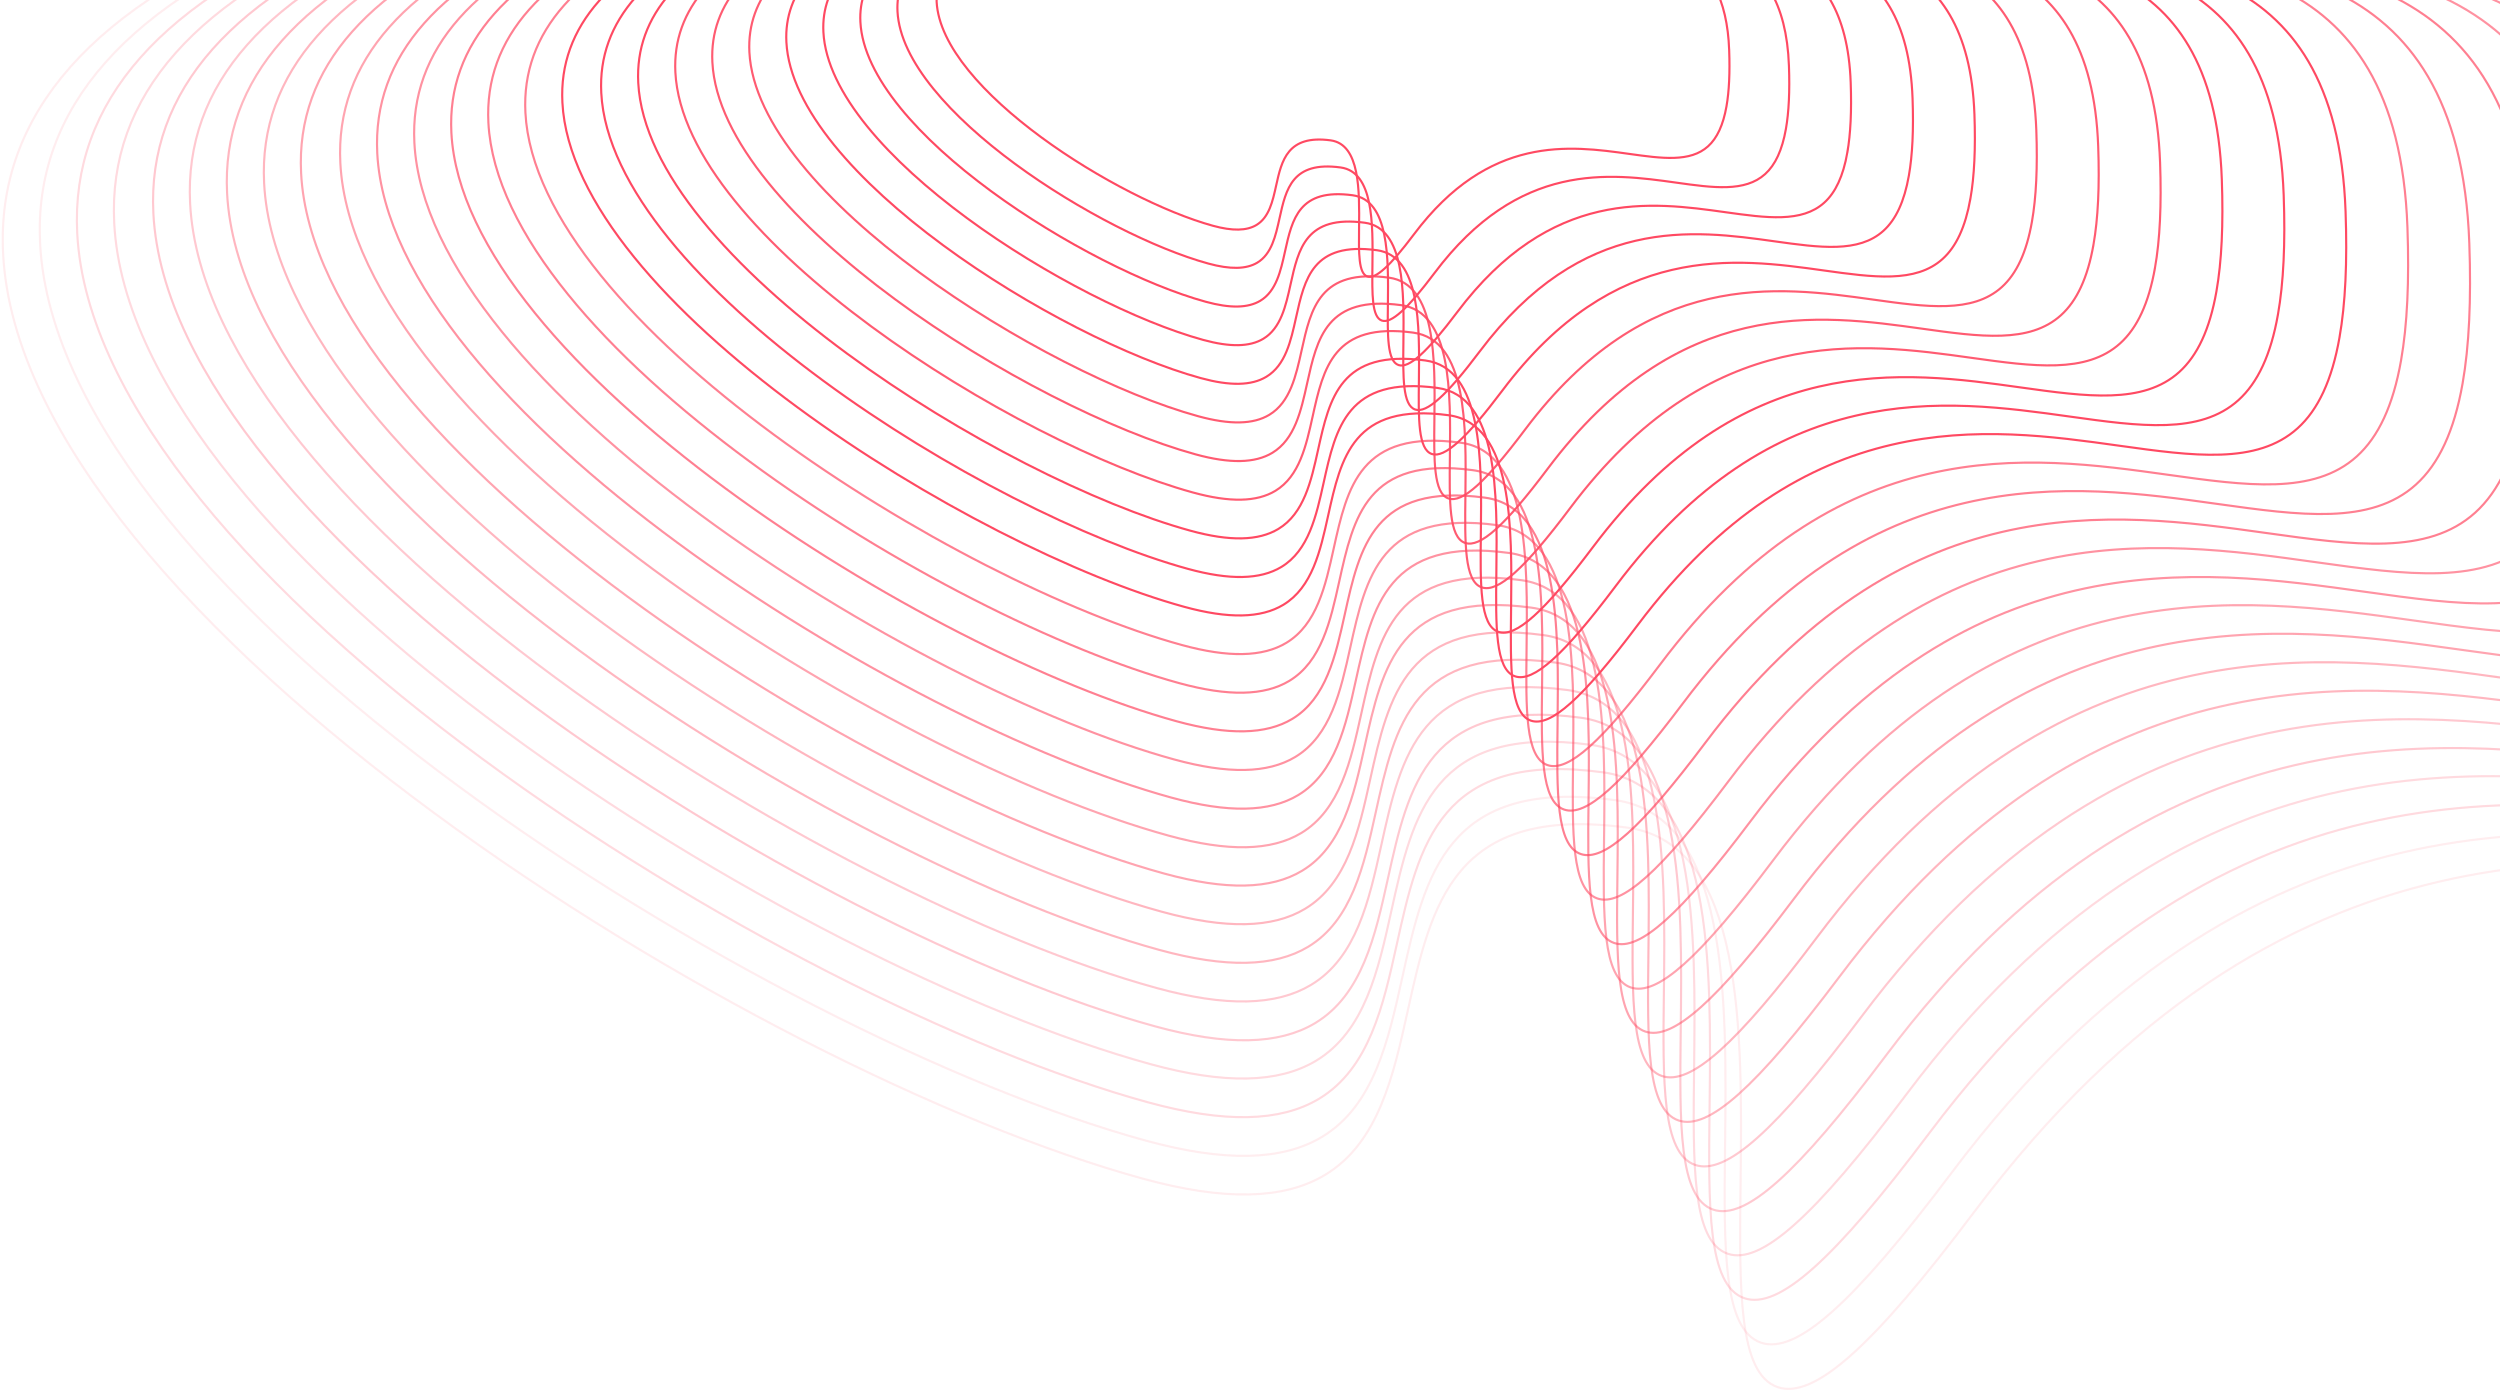 <svg xmlns="http://www.w3.org/2000/svg" width="1161" height="646" viewBox="0 0 1161 646"><g fill="none" fill-rule="evenodd" stroke="#FF1C3B" opacity=".8"><path d="M1513.993 317.775c-6.405 36.321-18.23 61.655-35.822 77.517-34.783 31.361-89.184 23.75-152.175 14.943-112.465-15.727-266.488-37.269-409.205 152.634-47.134 62.722-74.425 87.043-91.246 81.318-18.27-6.217-17.81-45.229-17.226-94.623.83-70.327 1.87-157.848-52.624-165.21-80.711-10.893-91.014 35.67-101.916 84.973-6.663 30.138-13.556 61.304-38.408 76.282-19.178 11.558-46.88 12.13-84.699 1.745C349.986 497.742 10.154 287.24 1.448 117.864-1.902 52.985 43.38 1.853 136-34.117c63.239-24.56 94.535-44.373 95.708-60.926 1.068-15.122-24.864-29.668-52.318-45.074-37.519-21.044-80.035-44.9-87.204-83.526-4.4-23.722 5.165-49.339 29.222-78.315 28.544-34.376 40.568-65.3 36.73-94.54-6.762-51.682-63.82-92.216-119-131.412-83.314-59.181-169.472-120.386-102.42-224.893 47.299-73.735 122.647-130.059 206.727-154.53 104.198-30.324 218.907-11.896 331.724 53.293C804.36-663.809 972.163-338.662 966.734-177.085c-1.848 54.842 9.604 94.267 35.009 120.54 44.224 45.734 124.964 45.756 210.442 45.781 140.17.038 299.035.08 306.989 221.013 1.557 43.204-.117 78.801-5.181 107.526z" opacity=".1"/><path d="M1485.418 307.069c-6.21 35.217-17.678 59.779-34.73 75.155-33.72 30.401-86.477 23.017-147.56 14.476-109.069-15.254-258.442-36.146-396.847 147.998-45.703 60.809-72.161 84.387-88.462 78.839-17.707-6.028-17.262-43.85-16.696-91.73.806-68.2 1.806-153.077-51.056-160.213-78.289-10.573-88.273 34.587-98.853 82.396-6.463 29.227-13.144 59.44-37.234 73.957-18.595 11.201-45.454 11.752-82.124 1.686C356.633 481.524 27.081 277.416 18.63 113.195 15.39 50.293 59.29.727 149.1-34.153c61.343-23.818 91.728-43.198 92.828-59.086 1.033-14.667-24.118-28.78-50.748-43.72-36.378-20.405-77.61-43.535-84.555-80.978-4.265-23.007 5.001-47.832 28.328-75.92 27.68-33.335 39.334-63.32 35.623-91.684-6.563-50.12-61.9-89.425-115.42-127.431-80.79-57.388-164.323-116.715-99.325-218.043 45.868-71.49 118.93-126.096 200.466-149.82 101.044-29.402 212.282-11.527 321.684 51.684 319.234 184.453 481.974 499.718 476.704 656.384-1.786 53.179 9.326 91.414 33.964 116.891 42.894 44.356 121.195 44.377 204.094 44.403 135.923.039 289.978.085 297.696 214.288 1.51 41.891-.112 76.408-5.021 104.254z" opacity=".1"/><path d="M1456.895 296.066c-6.019 34.134-17.13 57.934-33.65 72.836-32.671 29.47-83.772 22.325-142.95 14.05-105.674-14.777-250.398-35.015-384.513 143.505-44.285 58.942-69.91 81.8-85.695 76.43-17.142-5.837-16.706-42.496-16.154-88.908.79-66.113 1.767-148.396-49.464-155.31-75.87-10.244-85.55 33.539-95.803 79.896-6.262 28.32-12.74 57.608-36.072 71.679-18.01 10.86-44.031 11.396-79.552 1.642C363.29 465.266 44.03 267.445 35.858 108.27 32.738 47.305 75.268-.744 162.267-34.55c59.439-23.097 88.867-41.846 89.954-57.305 1.001-14.237-23.368-27.916-49.172-42.396-35.24-19.777-75.18-42.19-81.903-78.477-4.138-22.29 4.847-46.353 27.448-73.577 26.83-32.32 38.12-61.397 34.527-88.898-6.357-48.592-59.97-86.685-111.818-123.528-78.259-55.615-159.184-113.12-96.205-211.322 44.438-69.304 115.23-122.241 194.22-145.244 97.89-28.505 205.659-11.194 311.636 50.065 309.27 178.774 466.901 484.353 461.79 636.217-1.74 51.554 9.026 88.62 32.895 113.32 41.565 42.992 117.432 43.006 197.75 43.027 131.676.028 280.917.054 288.378 207.674 1.455 40.608-.113 74.07-4.872 101.06z" opacity=".2"/><path d="M1428.318 285.368c-5.822 33.02-16.576 56.052-32.556 70.47-31.609 28.504-81.066 21.591-138.336 13.581-102.277-14.303-242.352-33.886-372.153 138.871-42.85 57.026-67.641 79.141-82.911 73.946-16.579-5.648-16.159-41.112-15.625-86.009.758-63.993 1.704-143.626-47.894-150.323-73.445-9.91-82.819 32.467-92.742 77.333-6.057 27.405-12.322 55.739-34.902 69.349-17.423 10.503-42.6 11.019-76.972 1.583-164.285-45.112-473.27-236.535-481.18-390.565C50.018 44.62 91.175-1.872 175.367-34.577c57.539-22.352 85.969-40.505 87.076-55.47.97-13.787-22.628-27.026-47.607-41.043-34.1-19.138-72.755-40.825-79.26-75.93-3.999-21.56 4.692-44.84 26.56-71.184 25.971-31.276 36.905-59.423 33.418-86.035-6.152-47.029-58.044-83.9-108.23-119.556-75.737-53.808-154.043-109.459-93.11-204.471 43.005-67.052 111.512-118.275 187.958-140.535 94.736-27.578 199.025-10.823 301.595 48.46 299.312 172.995 451.876 468.697 446.934 615.643-1.68 49.9 8.734 85.77 31.849 109.676 40.23 41.612 113.657 41.63 191.398 41.647 127.431.03 271.858.06 279.088 200.955 1.411 39.291-.112 71.667-4.718 97.788z" opacity=".2"/><path d="M1400.727 274.842c-5.628 31.916-16.018 54.174-31.468 68.104-30.55 27.544-78.359 20.859-133.716 13.12-98.88-13.83-234.305-32.768-359.792 134.227-41.415 55.113-65.382 76.485-80.131 71.467-16.014-5.45-15.604-39.724-15.09-83.115.732-61.86 1.642-138.846-46.328-145.323-71.017-9.589-80.081 31.387-89.675 74.761-5.86 26.484-11.917 53.868-33.73 67.02-16.842 10.15-41.176 10.65-74.399 1.528C377.578 433.018 78.875 247.989 71.225 99.118 68.303 42.099 108.079-2.818 189.46-34.43c55.63-21.608 83.125-39.251 84.186-53.63.941-13.342-21.872-26.143-46.03-39.699-32.965-18.491-70.325-39.454-76.616-73.378-3.858-20.82 4.537-43.332 25.671-68.787 25.107-30.236 35.675-57.443 32.31-83.181-5.952-45.466-56.127-81.11-104.643-115.578C31.125-520.69-44.593-574.46 14.323-666.3c41.57-64.809 107.791-114.314 181.687-135.822 91.583-26.661 192.4-10.46 291.56 46.842 289.355 167.224 436.853 453.04 432.074 595.077-1.625 48.23 8.45 82.915 30.799 106.03 38.897 40.226 109.888 40.243 185.05 40.265 123.182.03 262.8.065 269.788 194.23 1.368 37.98-.102 69.27-4.554 94.52z" opacity=".3"/><path d="M1371.167 263.964c-5.432 30.808-15.455 52.29-30.363 65.74-29.477 26.59-75.602 20.14-129.016 12.676-95.424-13.345-226.116-31.622-347.23 129.625-39.963 53.199-63.081 73.837-77.3 68.993-15.437-5.255-15.047-38.336-14.546-80.22.714-59.729 1.601-134.067-44.706-140.318-68.558-9.253-77.306 30.313-86.57 72.202-5.652 25.565-11.497 52-32.542 64.692-16.248 9.795-39.724 10.276-71.776 1.473C383.865 416.741 95.651 238.142 88.283 94.424c-2.815-55.03 35.564-98.391 114.092-128.916 53.687-20.866 80.276-37.82 81.255-51.799.908-12.896-21.11-25.254-44.427-38.344-31.8-17.848-67.85-38.08-73.915-70.817-3.726-20.11 4.375-41.824 24.773-66.396 24.236-29.197 34.44-55.464 31.19-80.324-5.742-43.906-54.16-78.311-100.984-111.593-70.631-50.198-143.675-102.108-86.836-190.747 40.115-62.565 104.02-110.363 175.323-131.136 88.373-25.736 185.656-10.109 281.323 45.198C769.287-569.033 911.59-293.116 906.967-156c-1.573 46.575 8.152 80.064 29.717 102.38 37.539 38.838 106.048 38.855 178.582 38.865 118.86.018 253.58.042 260.304 187.471 1.313 36.671-.105 66.874-4.403 91.248z" opacity=".3"/><path d="M1342.59 253.263c-5.236 29.7-14.9 50.41-29.269 63.37-28.419 25.633-72.9 19.41-124.4 12.212-92.033-12.872-218.067-30.497-334.872 124.985-38.533 51.29-60.816 71.178-74.526 66.517-14.867-5.06-14.485-36.955-14.002-77.329.682-57.603 1.532-129.287-43.143-135.317-66.132-8.928-74.573 29.228-83.504 69.63-5.45 24.645-11.086 50.125-31.37 62.362-15.667 9.442-38.3 9.907-69.203 1.418-147.785-40.586-425.723-212.787-432.835-351.356-2.725-53.023 34.29-94.851 110.012-124.277 51.792-20.124 77.461-36.548 78.371-49.963.877-12.446-20.364-24.367-42.856-36.99-30.665-17.211-65.425-36.715-71.275-68.276-3.593-19.376 4.22-40.31 23.884-63.998 23.377-28.16 33.215-53.492 30.081-77.465-5.538-42.344-52.235-75.52-97.393-107.612-68.109-48.4-138.541-98.433-83.743-183.891 38.68-60.327 100.305-106.405 169.063-126.43 85.21-24.816 179.019-9.744 271.279 43.587C762.14-549.922 899.377-283.888 894.922-151.68c-1.51 44.91 7.865 77.208 28.668 98.729 36.21 37.46 102.28 37.472 172.235 37.487 114.615.025 244.521.053 251.01 180.747 1.27 35.355-.101 64.484-4.244 87.98z" opacity=".4"/><path d="M1314.015 242.564c-5.04 28.586-14.351 48.524-28.181 61.003-27.356 24.669-70.19 18.683-119.78 11.745-88.637-12.393-210.026-29.365-322.52 120.345-37.097 49.378-58.548 68.528-71.737 64.04-14.304-4.872-13.938-35.573-13.476-74.441.657-55.47 1.476-124.506-41.571-130.316-63.705-8.603-71.837 28.152-80.442 67.061-5.244 23.73-10.669 48.262-30.2 60.033-15.076 9.091-36.869 9.534-66.623 1.36C397.168 384.315 129.505 218.5 122.657 85.088c-2.62-51.075 33.018-91.311 105.926-119.635 49.88-19.385 74.617-35.134 75.488-48.127.843-12-19.622-23.482-41.285-35.642-29.529-16.568-62.998-35.353-68.63-65.728-3.455-18.65 4.063-38.798 22.994-61.602 22.515-27.124 31.997-51.523 28.973-74.606-5.338-40.781-50.312-72.739-93.808-103.644-65.586-46.597-133.407-94.782-80.65-177.033 37.253-58.077 96.589-102.443 162.801-121.72 82.056-23.89 172.389-9.377 261.233 41.977 259.3 149.864 391.465 406.016 387.183 533.312-1.462 43.249 7.572 74.352 27.614 95.078 34.879 36.079 98.517 36.094 165.886 36.108 110.365.026 235.461.059 241.714 174.027 1.226 34.039-.092 62.084-4.081 84.71z" opacity=".4"/><path d="M1285.44 231.86c-4.846 27.482-13.794 46.645-27.094 58.637-26.294 23.713-67.479 17.955-115.162 11.287-85.241-11.92-201.98-28.246-310.16 115.706-35.663 47.46-56.286 65.868-68.958 61.556-13.736-4.674-13.389-34.181-12.944-71.539.63-53.349 1.416-119.734-39.998-125.328-61.288-8.27-69.105 27.075-77.382 64.498-5.044 22.802-10.261 46.382-29.032 57.694-14.488 8.735-35.44 9.165-64.045 1.31-136.853-37.579-394.234-196.997-400.83-325.259-2.538-49.066 31.74-87.764 101.843-114.998 47.973-18.63 71.693-33.805 72.609-46.29.812-11.55-18.872-22.595-39.716-34.289-28.392-15.93-60.577-33.985-65.987-63.181-3.32-17.922 3.905-37.29 22.106-59.205 21.655-26.08 30.77-49.556 27.86-71.748-5.133-39.222-48.386-69.952-90.217-99.666-63.064-44.796-128.257-91.124-77.556-170.183 35.817-55.835 92.873-98.482 156.536-117.012 78.898-22.964 165.765-9.008 251.19 40.362 249.347 144.091 376.442 390.366 372.33 512.744-1.396 41.59 7.293 71.5 26.57 91.438 33.546 34.696 94.746 34.71 159.541 34.726 106.116.031 226.4.06 232.417 167.302 1.177 32.73-.087 59.692-3.922 81.438z" opacity=".5"/><path d="M1257.902 221.03c-4.655 26.399-13.244 44.813-26.007 56.332-25.249 22.776-64.777 17.25-110.56 10.846-81.842-11.442-193.931-27.114-297.824 111.219-34.24 45.595-54.033 63.28-66.186 59.143-13.178-4.484-12.832-32.826-12.407-68.708.617-51.261 1.374-115.06-38.408-120.432-58.866-7.943-66.379 26.03-74.331 61.991-4.847 21.911-9.852 44.56-27.868 55.425-13.908 8.392-34.016 8.805-61.472 1.26C411.455 352.022 164.365 198.896 158.052 75.68c-2.407-47.14 30.482-84.312 97.78-110.482 46.073-17.91 68.888-32.485 69.73-44.503.788-11.114-18.119-21.73-38.14-32.964-27.252-15.297-58.14-32.639-63.332-60.675-3.191-17.219 3.752-35.82 21.223-56.873 20.8-25.065 29.559-47.623 26.763-68.953-4.922-37.697-46.451-67.216-86.616-95.768C124.932-437.56 62.35-482.059 111.026-558c34.39-53.646 89.166-94.627 150.294-112.435 75.75-22.074 159.138-8.676 241.15 38.75 239.374 138.4 361.372 374.992 357.403 492.57-1.345 39.967 6.995 68.706 25.504 87.864 32.216 33.34 90.981 33.348 153.196 33.354 101.875.016 217.348.034 223.104 160.69 1.128 31.447-.091 57.343-3.775 78.238z" opacity=".5"/><path d="M1229.285 210.56c-4.456 25.27-12.679 42.895-24.91 53.918-24.18 21.801-62.067 16.5-105.934 10.367-78.448-10.971-185.891-26.001-285.446 106.46-32.803 43.641-51.762 60.579-63.398 56.614-12.609-4.283-12.288-31.422-11.88-65.772.577-49.096 1.298-110.194-36.856-115.347-56.442-7.625-63.64 24.918-71.256 59.371-4.64 20.967-9.435 42.654-26.689 53.049-13.324 8.031-32.588 8.42-58.896 1.197-125.922-34.573-362.749-181.23-368.815-299.21-2.321-45.131 29.198-80.714 93.678-105.75 44.167-17.152 66.094-31.132 66.844-42.631.754-10.662-17.378-20.831-36.572-31.597-26.116-14.652-55.72-31.259-60.693-58.094-3.061-16.469 3.586-34.274 20.326-54.433 19.933-24.001 28.32-45.61 25.646-66.043-4.727-36.109-44.538-64.384-83.043-91.73-58.01-41.202-117.994-83.802-71.354-156.51 64.752-100.928 209.759-166.036 375.116-70.488C734.586-473.505 851.541-246.95 847.755-134.364c-1.287 38.274 6.72 65.805 24.468 84.16 30.886 31.934 87.21 31.952 146.844 31.971 97.628.03 208.286.062 213.825 153.88 1.084 30.105-.08 54.906-3.607 74.912z" opacity=".6"/><path d="M1200.762 199.56c-4.265 24.187-12.136 41.053-23.836 51.607-23.125 20.865-59.361 15.799-101.318 9.928-75.053-10.49-177.843-24.865-273.113 101.974-31.38 41.775-49.513 57.985-60.626 54.2-12.04-4.1-11.731-30.067-11.339-62.943.561-47.013 1.258-105.524-35.27-110.455-54.02-7.29-60.908 23.872-68.206 56.876-4.442 20.067-9.028 40.822-25.523 50.775-12.742 7.68-31.164 8.056-56.323 1.144-120.451-33.08-346.978-173.442-352.77-286.38-2.217-43.201 27.935-77.252 89.614-101.224 42.262-16.436 63.192-29.85 63.974-40.846.717-10.228-16.634-19.967-35.001-30.274-24.978-14.023-53.287-29.912-58.046-55.592-2.924-15.76 3.438-32.803 19.447-52.09 19.079-22.987 27.113-43.682 24.554-63.256-4.52-34.58-42.607-61.647-79.443-87.826-55.476-39.433-112.853-80.207-68.237-149.788 61.95-96.625 200.664-158.97 358.83-67.528 219.462 126.878 331.314 343.755 327.678 451.53-1.232 36.653 6.421 63.012 23.405 80.587 29.551 30.582 83.445 30.59 140.495 30.598 93.386.016 199.233.03 204.515 147.267 1.03 28.82-.084 52.561-3.461 71.716z" opacity=".6"/><path d="M1172.185 188.862c-4.069 23.078-11.577 39.168-22.737 49.236-22.068 19.909-56.656 15.07-96.71 9.468-71.656-10.021-169.802-23.742-260.758 97.332-29.94 39.858-47.245 55.326-57.842 51.72-11.479-3.911-11.185-28.683-10.809-60.053.537-44.883 1.197-100.746-33.694-105.45-51.599-6.97-58.182 22.793-65.144 54.297-4.241 19.152-8.619 38.956-24.357 48.443-12.156 7.332-29.734 7.684-53.75 1.094C431.401 303.369 215.15 169.4 209.621 61.619c-2.108-41.22 26.66-73.707 85.525-96.585 40.371-15.688 60.351-28.502 61.09-39.01.69-9.772-15.883-19.075-33.426-28.919-23.843-13.38-50.862-28.542-55.403-53.04-2.789-15.039 3.284-31.298 18.559-49.698 18.224-21.948 25.89-41.716 23.44-60.395-4.316-33.017-40.685-58.861-75.856-83.849-52.953-37.639-107.699-76.55-65.139-142.935 59.132-92.213 191.54-151.704 342.526-64.43C720.442-436.14 827.23-229.149 823.767-126.287c-1.18 34.995 6.128 60.16 22.35 76.94 28.222 29.198 79.676 29.205 134.148 29.219 89.142.018 190.17.039 195.219 140.54.99 27.514-.076 50.173-3.299 68.449z" opacity=".7"/><path d="M1143.61 178.161c-3.874 21.97-11.025 37.293-21.65 46.874-21.01 18.948-53.949 14.337-92.086 9.006-68.264-9.548-161.759-22.623-248.401 92.687-28.514 37.944-44.98 52.67-55.058 49.242-10.913-3.715-10.633-27.301-10.28-57.16.51-42.758 1.137-95.965-32.125-100.459-49.177-6.636-55.445 21.718-62.084 51.738-4.033 18.228-8.203 37.082-23.18 46.11-11.573 6.97-28.309 7.314-51.175 1.033-109.52-30.076-315.49-157.644-320.761-260.276-2.017-39.244 25.387-70.166 81.444-91.945 38.461-14.94 57.524-27.139 58.206-37.17.656-9.326-15.133-18.192-31.856-27.57-22.702-12.742-48.436-27.176-52.758-50.492-2.65-14.318 3.124-29.786 17.669-47.3 17.36-20.909 24.66-39.727 22.333-57.54-4.116-31.455-38.765-56.067-72.272-79.877-50.433-35.827-102.571-72.89-62.047-136.07 56.313-87.802 182.419-144.443 326.22-61.34C713.306-417.014 815.018-219.907 811.72-121.964c-1.123 33.34 5.85 57.31 21.304 73.298 26.893 27.812 75.906 27.826 127.8 27.837 84.897.024 181.112.044 185.924 133.814.943 26.197-.07 47.776-3.139 65.176z" opacity=".7"/><path d="M1115.033 167.464c-3.679 20.86-10.465 35.404-20.558 44.508-19.95 17.982-51.236 13.605-87.469 8.538-64.873-9.07-153.71-21.494-236.04 88.047-27.08 36.03-42.714 50.02-52.28 46.762-10.342-3.52-10.08-25.917-9.745-54.262.48-40.632 1.077-91.192-30.558-95.461-46.75-6.311-52.708 20.637-59.02 49.16-3.828 17.314-7.786 35.218-22.01 43.785-10.983 6.623-26.88 6.94-48.597.979C444.705 270.948 249.012 149.766 244 52.293c-1.922-37.236 24.105-66.624 77.36-87.307 36.548-14.196 54.633-25.817 55.318-35.333.626-8.877-14.388-17.302-30.285-26.217-21.562-12.1-46.005-25.815-50.11-47.945-2.524-13.594 2.969-28.277 16.775-44.903 16.497-19.864 23.445-37.753 21.229-54.68-3.916-29.896-36.843-53.28-68.689-75.9-47.902-34.023-97.457-69.202-58.944-129.221 53.49-83.383 173.289-137.175 309.909-58.236C706.16-397.896 802.807-210.671 799.682-117.638c-1.066 31.675 5.556 54.454 20.25 69.646 25.558 26.434 72.14 26.449 121.452 26.46 80.648.02 172.052.05 176.629 127.092.895 24.876-.066 45.374-2.98 61.904z" opacity=".7"/><path d="M1086.457 156.762c-3.483 19.755-9.907 33.527-19.464 42.136-18.892 17.025-48.536 12.884-82.856 8.083-61.476-8.601-145.668-20.375-223.682 83.401-25.647 34.117-40.453 47.364-49.5 44.286-9.78-3.33-9.529-24.533-9.215-51.372.455-38.497 1.02-86.409-28.986-90.462-44.328-5.987-49.976 19.555-55.96 46.596-3.625 16.392-7.376 33.342-20.835 41.45-10.4 6.266-25.452 6.566-46.021.919-98.584-27.067-284.003-141.85-288.758-234.173-1.824-35.272 22.84-63.082 73.28-82.667 34.647-13.446 51.816-24.437 52.433-33.492.596-8.431-13.641-16.42-28.714-24.872-20.426-11.457-43.584-24.446-47.47-45.399-2.382-12.863 2.808-26.764 15.89-42.504 15.643-18.826 22.222-35.78 20.116-51.821-3.712-28.332-34.917-50.493-65.098-71.92-45.384-32.227-92.299-65.57-55.856-122.362 50.673-78.976 164.169-129.913 293.601-55.145C699.011-378.772 790.596-201.43 787.636-113.317c-1.008 30.014 5.269 51.602 19.199 66.004 24.23 25.047 68.372 25.06 115.11 25.077 76.4.026 162.991.056 167.337 120.367.85 23.568-.065 42.98-2.825 58.63z"/><path d="M1057.88 146.066c-3.287 18.643-9.357 31.642-18.367 39.77-17.814 16.069-45.774 12.162-78.154 7.636-58.016-8.116-137.47-19.23-211.113 78.798-24.197 32.206-38.151 44.705-46.673 41.81-9.204-3.136-8.964-23.144-8.662-48.475.428-36.367.974-81.63-27.374-85.453-41.86-5.65-47.196 18.482-52.844 44.032-3.422 15.469-6.96 31.473-19.65 39.122-9.807 5.911-23.997 6.194-43.4.869-93.015-25.545-267.944-133.892-272.418-221.056-1.71-33.295 21.548-59.554 69.132-78.043 32.71-12.707 48.832-23.093 49.507-31.664.562-7.986-12.875-15.525-27.11-23.513-19.268-10.815-41.107-23.066-44.77-42.837-2.244-12.133 2.654-25.25 14.993-40.116 14.767-17.789 20.976-33.802 18.995-48.96-3.502-26.768-32.95-47.694-61.431-67.929-42.804-30.418-87.071-61.877-52.682-115.5 47.82-74.566 154.9-122.673 277.004-52.09C692.355-359.56 778.74-192.128 775.941-108.929c-.954 28.349 4.97 48.745 18.118 62.347 22.87 23.66 64.537 23.67 108.64 23.681 72.077.01 153.767.029 157.847 113.603.8 22.26-.06 40.583-2.666 55.363z"/><path d="M1029.303 135.37c-3.091 17.534-8.797 29.758-17.27 37.405-16.755 15.107-43.071 11.428-73.543 7.167-54.62-7.643-129.425-18.102-198.755 74.16-22.76 30.29-35.887 42.05-43.888 39.327-8.64-2.938-8.418-21.76-8.137-45.586.408-34.235.913-76.843-25.8-80.445-39.436-5.326-44.462 17.4-49.785 41.458-3.216 14.554-6.545 29.599-18.475 36.793-9.225 5.557-22.577 5.823-40.826.808C465.271 222.42 300.62 120.46 296.404 38.454c-1.609-31.325 20.28-56.007 65.051-73.394 30.797-11.968 46.077-21.654 46.624-29.831.529-7.54-11.55-14.32-25.534-22.168-18.137-10.169-38.685-21.701-42.132-40.286-2.114-11.405 2.5-23.741 14.1-37.72 13.906-16.738 19.76-31.814 17.892-46.103-3.303-25.205-31.03-44.903-57.852-63.957-40.279-28.615-81.922-58.191-49.583-108.634 45-70.155 145.777-115.416 260.702-48.998C685.206-340.44 766.526-182.89 763.894-104.601c-.897 26.688 4.688 45.89 17.073 58.701 21.541 22.278 60.763 22.285 102.29 22.298 67.827.016 144.708.035 148.553 106.877.753 20.943-.055 38.19-2.507 52.095z"/><path d="M1000.78 124.368c-2.902 16.459-8.248 27.925-16.191 35.095-15.703 14.174-40.366 10.725-68.929 6.731-51.225-7.157-121.38-16.966-186.421 69.672-21.334 28.424-33.636 39.466-41.12 36.912-8.073-2.75-7.862-20.4-7.587-42.752.383-32.154.866-72.17-24.218-75.554-37.01-4.998-41.732 16.355-46.733 38.96-3.021 13.654-6.143 27.775-17.318 34.517-8.64 5.211-21.148 5.464-38.249.765-82.081-22.548-236.44-118.208-240.374-195.179-1.494-29.38 19.02-52.55 60.987-68.873 28.896-11.242 43.201-20.421 43.75-28.048.5-7.1-10.838-13.465-23.965-20.84-16.994-9.54-36.251-20.355-39.475-37.783-1.982-10.691 2.342-22.267 13.22-35.377 13.044-15.73 18.542-29.9 16.791-43.314-3.091-23.68-29.094-42.17-54.246-60.057-37.752-26.838-76.786-54.606-46.466-101.912 42.201-65.856 136.686-108.347 244.41-46.036 149.568 86.513 225.792 234.374 223.306 307.857-.846 25.065 4.388 43.101 16.005 55.127 20.21 20.926 56.998 20.932 95.944 20.93 63.585.001 135.656.006 139.24 100.268.7 19.65-.06 35.841-2.36 48.891z" opacity=".9"/><path d="M972.204 113.67c-2.706 15.345-7.688 26.036-15.098 32.723-14.64 13.22-37.66 10.002-64.31 6.273-47.832-6.688-113.342-15.848-174.065 65.03-19.907 26.506-31.37 36.802-38.336 34.434-7.511-2.558-7.31-19.018-7.062-39.86.36-30.027.806-67.391-22.645-70.56-34.593-4.666-39 15.278-43.671 36.396-2.815 12.73-5.728 25.897-16.142 32.183-8.053 4.855-19.723 5.09-35.674.706-76.614-21.044-220.696-110.31-224.374-182.126-1.394-27.379 17.738-49.006 56.902-64.233 26.991-10.498 40.297-19.075 40.865-26.207.47-6.655-10.123-12.602-22.39-19.49-15.857-8.902-33.824-18.99-36.83-35.236-1.847-9.967 2.192-20.757 12.33-32.98 12.19-14.692 17.318-27.923 15.679-40.454-2.887-22.12-27.172-39.384-50.66-56.08-35.227-25.044-71.658-50.937-43.366-95.063 39.378-61.437 127.555-101.078 228.104-42.935 139.613 80.737 210.764 218.723 208.452 287.287-.793 23.405 4.096 40.245 14.955 51.48 18.878 19.539 53.225 19.543 89.592 19.548 59.34.007 126.597.016 129.945 93.541.66 18.344-.054 33.448-2.201 45.623z" opacity=".9"/><path d="M943.628 102.97c-2.51 14.236-7.135 24.16-14.006 30.361-13.586 12.252-34.953 9.268-59.694 5.805-44.436-6.214-105.292-14.723-161.705 60.39-18.476 24.591-29.107 34.146-35.557 31.953-6.94-2.363-6.758-17.633-6.531-36.965.335-27.901.75-62.614-21.07-65.562-32.17-4.341-36.27 14.196-40.608 33.823-2.613 11.814-5.315 24.031-14.976 29.856-7.466 4.503-18.288 4.714-33.096.652-71.149-19.545-204.948-102.42-208.367-169.08-1.3-25.416 16.468-45.462 52.812-59.592 25.087-9.752 37.498-17.64 37.986-24.37.435-6.205-9.41-11.73-20.819-18.136-14.718-8.259-31.4-17.625-34.19-32.69-1.715-9.237 2.03-19.24 11.44-30.581 11.326-13.648 16.094-25.946 14.575-37.599-2.688-20.55-25.252-36.589-47.072-52.101-32.706-23.238-66.536-47.27-40.274-88.204 36.56-57.025 118.432-93.822 211.798-39.84 129.654 74.958 195.74 203.06 193.591 266.714-.731 21.74 3.818 37.391 13.914 47.831 17.543 18.16 49.459 18.164 83.24 18.172 55.095.005 117.538.014 120.651 86.812.611 17.03-.05 31.05-2.042 42.35z" opacity=".9"/><path d="M915.05 92.276c-2.314 13.127-6.58 22.274-12.92 27.989-12.52 11.297-32.243 8.54-55.076 5.347-41.04-5.737-97.25-13.605-149.349 55.745-16.81 22.376-26.92 31.467-32.769 29.475-6.378-2.171-6.211-16.247-5.997-34.072.301-25.768.686-57.837-19.506-60.561-29.748-4.017-33.534 13.111-37.548 31.254-2.406 10.895-4.904 22.157-13.8 27.519-6.883 4.15-16.867 4.348-30.525.595-65.674-18.034-189.205-94.516-192.36-156.026-1.196-23.455 15.192-41.922 48.729-54.953 23.19-9.006 34.672-16.333 35.1-22.53.407-5.759-8.699-10.872-19.25-16.792-13.578-7.62-28.97-16.253-31.545-30.132-1.578-8.517 1.873-17.737 10.554-28.193 10.467-12.608 14.866-23.979 13.46-34.736-2.482-18.994-23.33-33.803-43.488-48.125-30.17-21.441-61.379-43.605-37.175-81.356 33.741-52.61 109.31-86.551 195.488-36.74 119.707 69.19 180.723 187.408 178.743 246.147-.674 20.08 3.534 34.537 12.859 44.184 16.219 16.774 45.694 16.782 76.902 16.787 50.841.014 108.476.023 111.352 80.094.568 15.715-.04 28.654-1.878 39.08z"/><path d="M886.474 81.579c-2.118 12.015-6.026 20.39-11.828 25.623-11.466 10.336-29.536 7.808-50.456 4.88-37.648-5.263-89.205-12.472-136.992 51.104-15.402 20.49-24.648 28.814-29.99 26.995-5.813-1.977-5.664-14.864-5.468-31.178.277-23.638.625-53.056-17.934-55.563-27.326-3.688-30.802 12.038-34.485 28.681-2.204 9.975-4.486 20.292-12.625 25.193-6.301 3.798-15.436 3.971-27.95.536-60.21-16.53-173.457-86.616-176.36-142.969-1.1-21.46 13.917-38.381 44.648-50.313 21.281-8.262 31.888-14.988 32.218-20.697.371-5.314-7.991-10.002-17.682-15.44-12.441-6.977-26.544-14.888-28.899-27.589-1.446-7.78 1.712-16.224 9.659-25.792 9.613-11.57 13.651-22 12.357-31.88-2.283-17.427-21.404-31.011-39.9-44.147-27.653-19.64-56.26-39.951-34.079-74.495 30.92-48.204 100.181-79.292 179.178-33.645 109.753 63.41 165.697 171.748 163.891 225.57-.622 18.424 3.242 31.685 11.805 40.537 14.888 15.396 41.924 15.402 70.554 15.409 46.596.015 99.416.033 102.058 73.369.518 14.406-.035 26.256-1.72 35.81z"/><path d="M857.899 70.875c-1.924 10.91-5.468 18.51-10.736 23.257-10.408 9.378-26.825 7.08-45.842 4.42-34.252-4.794-81.16-11.352-124.64 46.466-13.983 18.597-22.374 26.156-27.2 24.513-5.248-1.784-5.113-13.481-4.938-28.29.248-21.507.565-48.277-16.363-50.56-24.904-3.363-28.07 10.953-31.424 26.113-2.002 9.054-4.076 18.417-11.455 22.863-5.718 3.44-14.014 3.596-25.371.477-54.747-15.031-157.724-78.72-160.362-129.92-1.005-19.456 12.64-34.843 40.564-45.674 18.785-7.292 28.378-13.314 29.273-18.387.028-.16.046-.312.06-.47.342-4.864-7.285-9.14-16.11-14.09-11.306-6.34-24.119-13.523-26.26-25.043-1.304-7.049 1.562-14.715 8.774-23.398 8.75-10.525 12.428-20.022 11.248-29.015-2.081-15.874-19.482-28.225-36.313-40.174-25.13-17.842-51.103-36.278-30.99-67.64 28.101-43.788 91.06-72.021 162.874-30.548 99.8 57.635 150.68 156.09 149.038 205.001-.56 16.76 2.96 28.825 10.76 36.89 13.56 14.006 38.16 14.02 64.207 14.027 42.356.022 90.36.035 92.77 66.644.471 13.09-.034 23.858-1.564 32.538z"/><path d="M829.37 59.906c-1.731 9.819-4.916 16.668-9.651 20.94-9.354 8.44-24.128 6.374-41.23 3.977-30.857-4.313-73.12-10.219-112.303 41.962-12.578 16.748-20.113 23.566-24.437 22.095-4.68-1.596-4.548-12.121-4.393-25.45.236-19.427.525-43.596-14.775-45.66-22.481-3.038-25.342 9.907-28.368 23.606-1.803 8.154-3.668 16.586-10.292 20.583-5.133 3.092-12.59 3.23-22.8.431-49.28-13.538-141.958-70.926-144.323-117.073-.885-17.535 11.383-31.37 36.501-41.139 17.477-6.793 26.113-12.454 26.455-17.068.312-4.424-6.57-8.284-14.532-12.759-10.168-5.71-21.69-12.18-23.609-22.536-1.168-6.355 1.402-13.228 7.895-21.054 7.89-9.509 11.205-18.082 10.145-26.218-1.872-14.336-17.553-25.48-32.714-36.263-22.599-16.061-45.975-32.665-27.87-60.903 12.872-20.087 33.384-35.432 56.262-42.097 28.368-8.269 59.593-3.244 90.322 14.523C635.488-208.253 681.27-119.504 679.78-75.41c-.513 15.132 2.661 26.026 9.697 33.309 12.221 12.65 34.383 12.653 57.854 12.652 38.11.004 81.306.01 83.454 60.018.426 11.804-.034 21.513-1.414 29.336z"/><path d="M801.779 49.38c-1.537 8.715-4.367 14.783-8.562 18.57-8.296 7.482-21.417 5.646-36.616 3.518-27.46-3.84-65.068-9.099-99.946 37.318-11.164 14.859-17.836 20.913-21.648 19.617-4.114-1.402-4.005-10.739-3.863-22.556.208-17.298.46-38.821-13.207-40.665-20.056-2.704-22.727 9.362-25.307 21.039-1.6 7.23-3.258 14.715-9.12 18.248-4.547 2.745-11.161 2.866-20.225.377C519.477 92.813 437.077 41.818 434.972.825c-.804-15.548 10.11-27.83 32.412-36.498 15.094-5.866 22.803-10.726 23.529-14.844.023-.13.041-.26.046-.388.283-3.978-5.858-7.426-12.961-11.41-9.028-5.066-19.267-10.815-20.965-19.984-1.043-5.628 1.253-11.728 7.002-18.662 7.035-8.468 9.99-16.104 9.041-23.36-1.672-12.773-15.627-22.692-29.13-32.286-20.072-14.263-40.839-29-24.776-54.057 11.445-17.839 29.663-31.467 50.001-37.388 25.207-7.335 52.967-2.872 80.281 12.912 79.874 46.17 120.585 125.037 119.267 164.22-.457 13.476 2.373 23.175 8.642 29.662 10.891 11.272 30.626 11.273 51.51 11.28 17.404.003 35.406.005 49.349 6.656 15.836 7.56 23.954 22.81 24.81 46.636l-.503.019.502-.019c.378 10.488-.025 19.118-1.25 26.065z"/></g></svg>